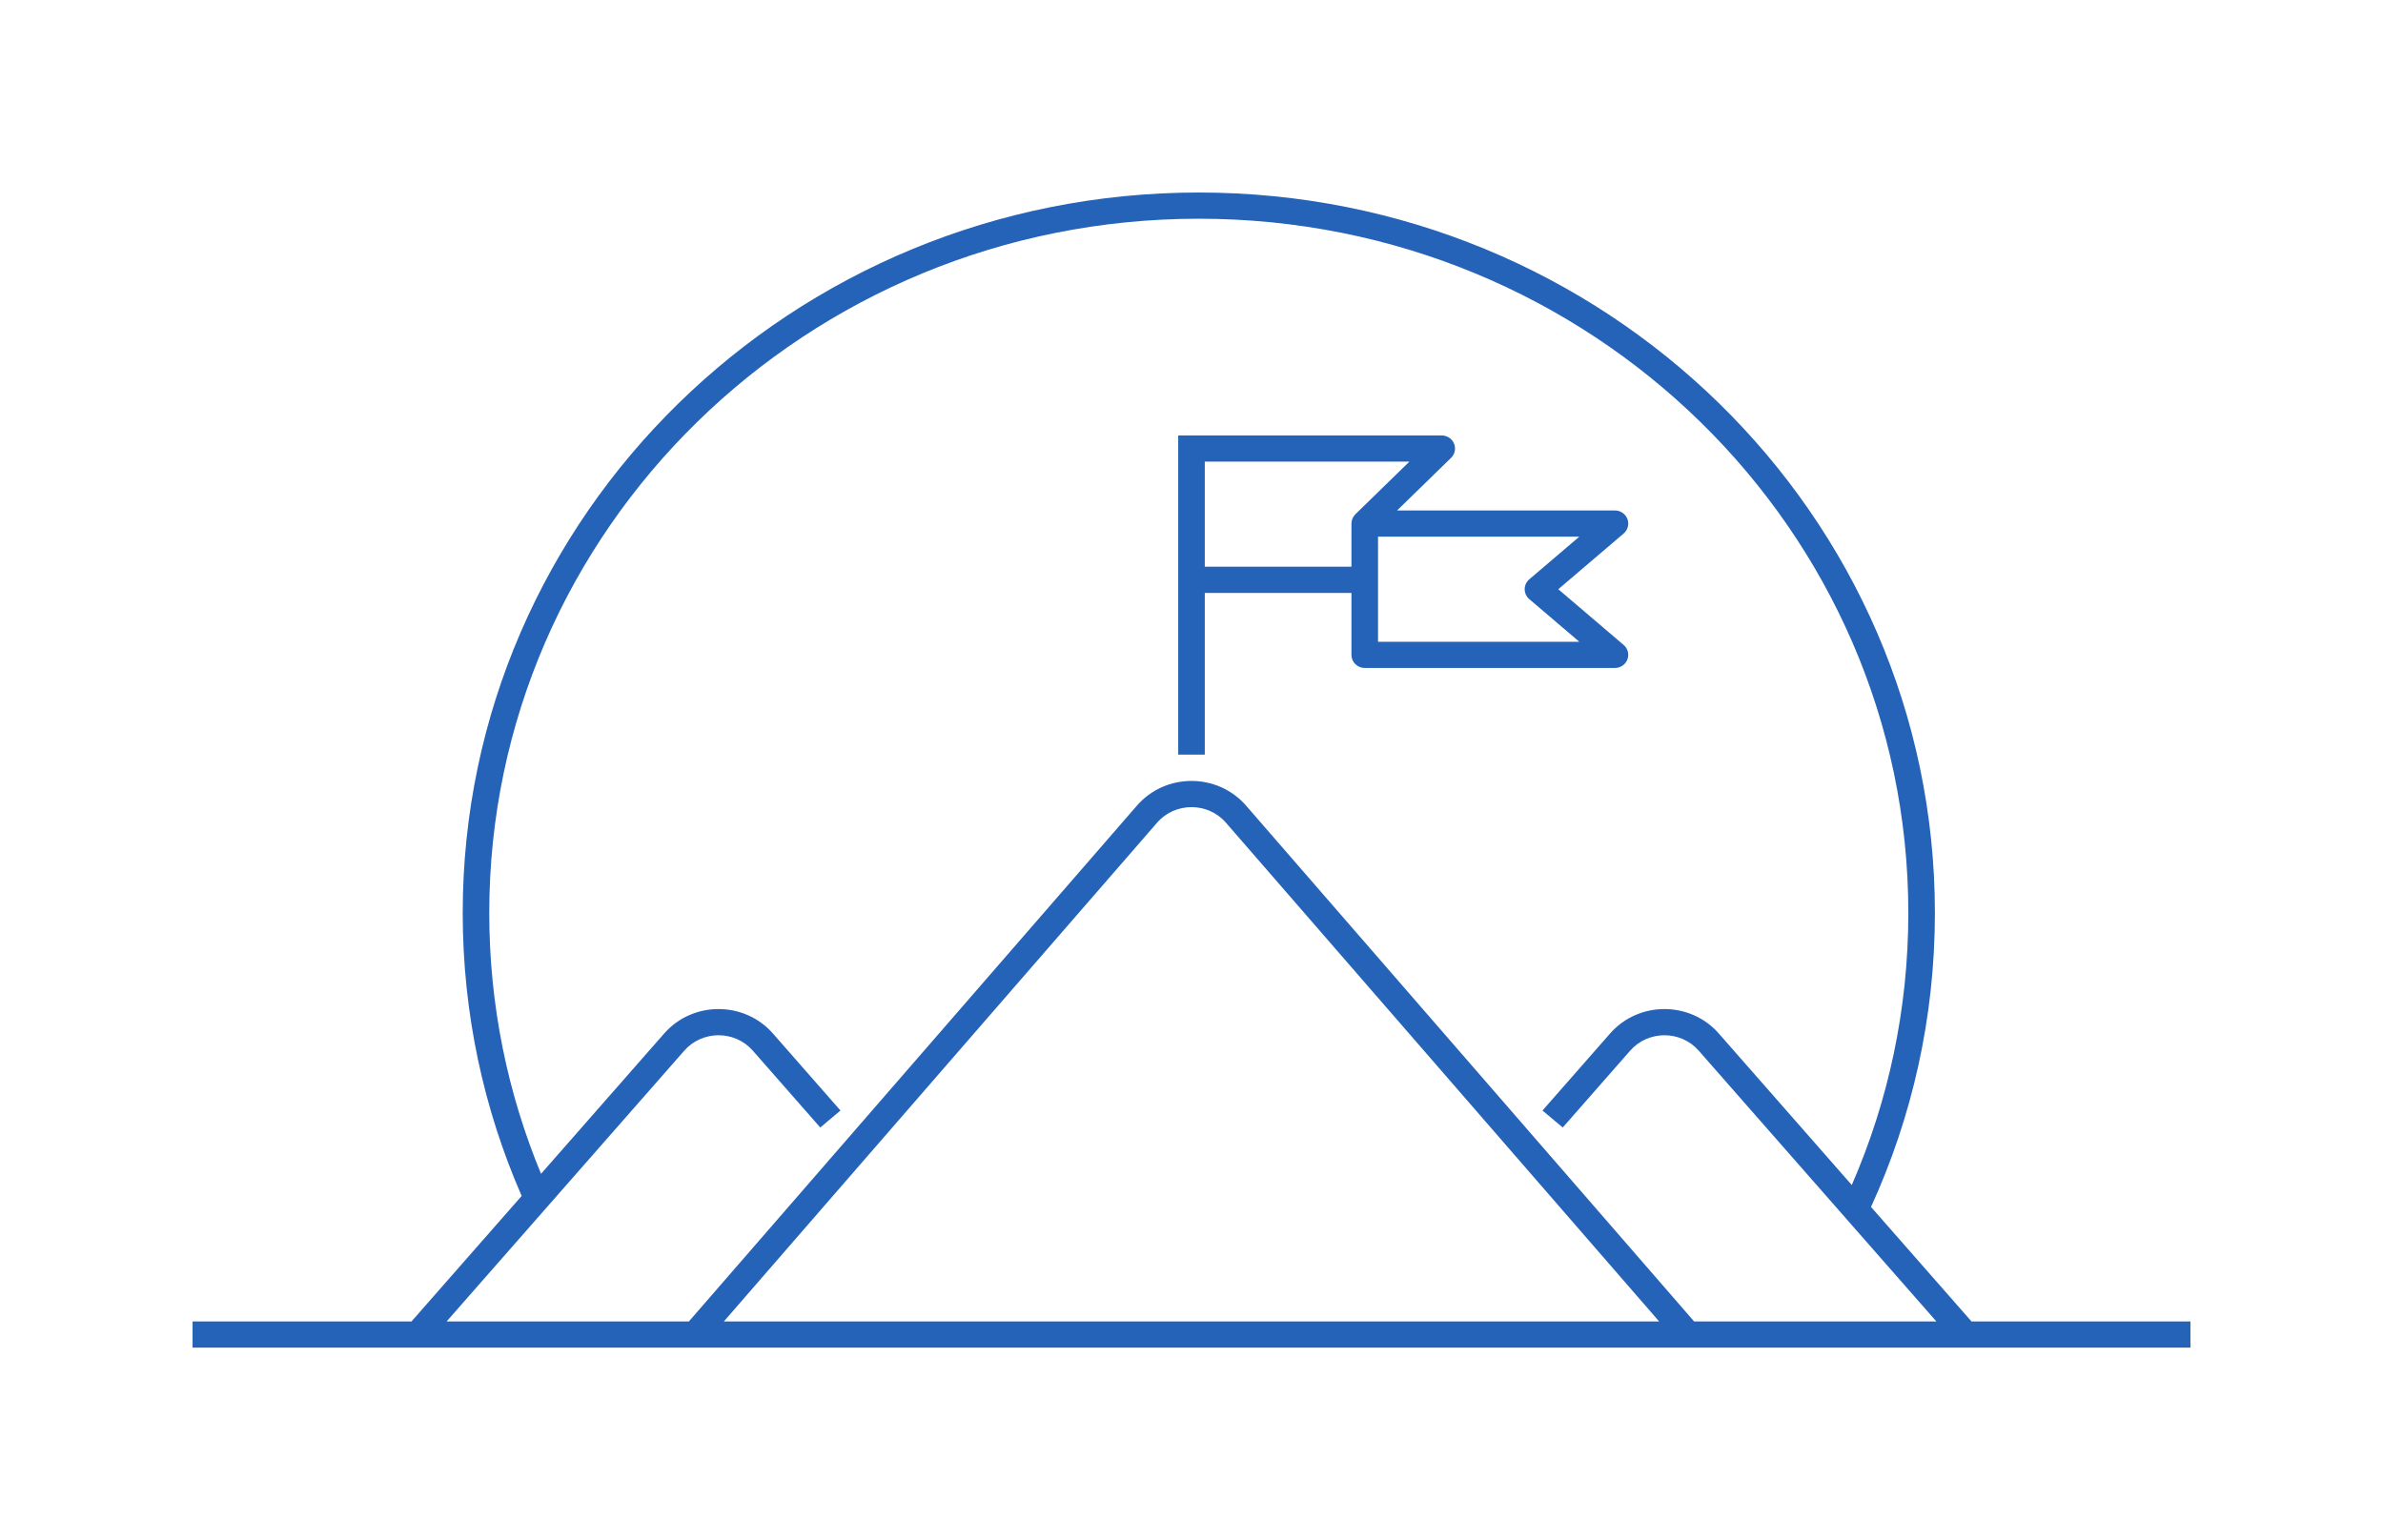 <svg width="99" height="64" viewBox="0 0 99 64" fill="none" xmlns="http://www.w3.org/2000/svg">
<g filter="url(#filter0_d)">
<path fill-rule="evenodd" clip-rule="evenodd" d="M83.803 51.4H95V60H4V51.4H15.197L17.182 49.127C15.956 45.637 15.29 41.892 15.29 38C15.29 19.158 30.808 4 49.805 4C68.803 4 84.32 19.158 84.32 38C84.32 42.077 83.59 45.993 82.25 49.622L83.803 51.4Z" fill="white"/>
</g>
<path fill-rule="evenodd" clip-rule="evenodd" d="M19.223 37.938C19.223 21.4 32.918 8 49.803 8C66.689 8 80.384 21.4 80.384 37.938C80.384 42.288 79.436 46.423 77.73 50.154L81.904 54.911H91V56H8V54.911H17.096L21.672 49.696C20.095 46.086 19.223 42.111 19.223 37.938ZM49.803 9.089C33.52 9.089 20.326 22.009 20.326 37.938C20.326 41.773 21.091 45.431 22.477 48.777L27.593 42.946C28.782 41.592 30.921 41.592 32.11 42.946L34.917 46.147L34.078 46.853L31.275 43.659C30.527 42.806 29.176 42.806 28.428 43.659L18.555 54.911H28.62L47.232 33.478C48.421 32.109 50.579 32.109 51.768 33.478L70.38 54.911H80.445L70.572 43.659C69.824 42.806 68.473 42.806 67.725 43.659L64.922 46.853L64.082 46.147L66.89 42.946C68.079 41.592 70.218 41.592 71.406 42.946L76.931 49.243C78.443 45.772 79.28 41.951 79.28 37.938C79.28 22.009 66.087 9.089 49.803 9.089ZM48.948 18.095H59.896C60.117 18.095 60.319 18.225 60.405 18.43C60.492 18.636 60.443 18.871 60.283 19.026L58.041 21.212H67.093C67.32 21.212 67.527 21.351 67.609 21.564C67.691 21.779 67.628 22.02 67.454 22.169L64.738 24.485L67.454 26.801C67.628 26.949 67.691 27.19 67.609 27.405C67.527 27.618 67.32 27.757 67.093 27.757H56.697C56.396 27.757 56.145 27.517 56.145 27.212V24.639H50.052V31.357H48.948V18.095ZM50.052 19.183V23.55H56.145V21.757C56.145 21.611 56.205 21.471 56.309 21.369L58.552 19.183H50.052ZM57.249 22.301V26.668H65.611L63.533 24.896C63.412 24.794 63.342 24.643 63.342 24.485C63.342 24.326 63.412 24.176 63.533 24.073L65.611 22.301H57.249ZM50.93 34.186C50.181 33.324 48.819 33.324 48.07 34.186L30.073 54.911H68.927L50.93 34.186Z" fill="#2463B8"/>
<defs>
<filter id="filter0_d" x="0" y="0" width="99" height="64" filterUnits="userSpaceOnUse" color-interpolation-filters="sRGB">
<feFlood flood-opacity="0" result="BackgroundImageFix"/>
<feColorMatrix in="SourceAlpha" type="matrix" values="0 0 0 0 0 0 0 0 0 0 0 0 0 0 0 0 0 0 127 0"/>
<feOffset/>
<feGaussianBlur stdDeviation="2"/>
<feColorMatrix type="matrix" values="0 0 0 0 0.141 0 0 0 0 0.388 0 0 0 0 0.722 0 0 0 0.2 0"/>
<feBlend mode="normal" in2="BackgroundImageFix" result="effect1_dropShadow"/>
<feBlend mode="normal" in="SourceGraphic" in2="effect1_dropShadow" result="shape"/>
</filter>
</defs>
</svg>
